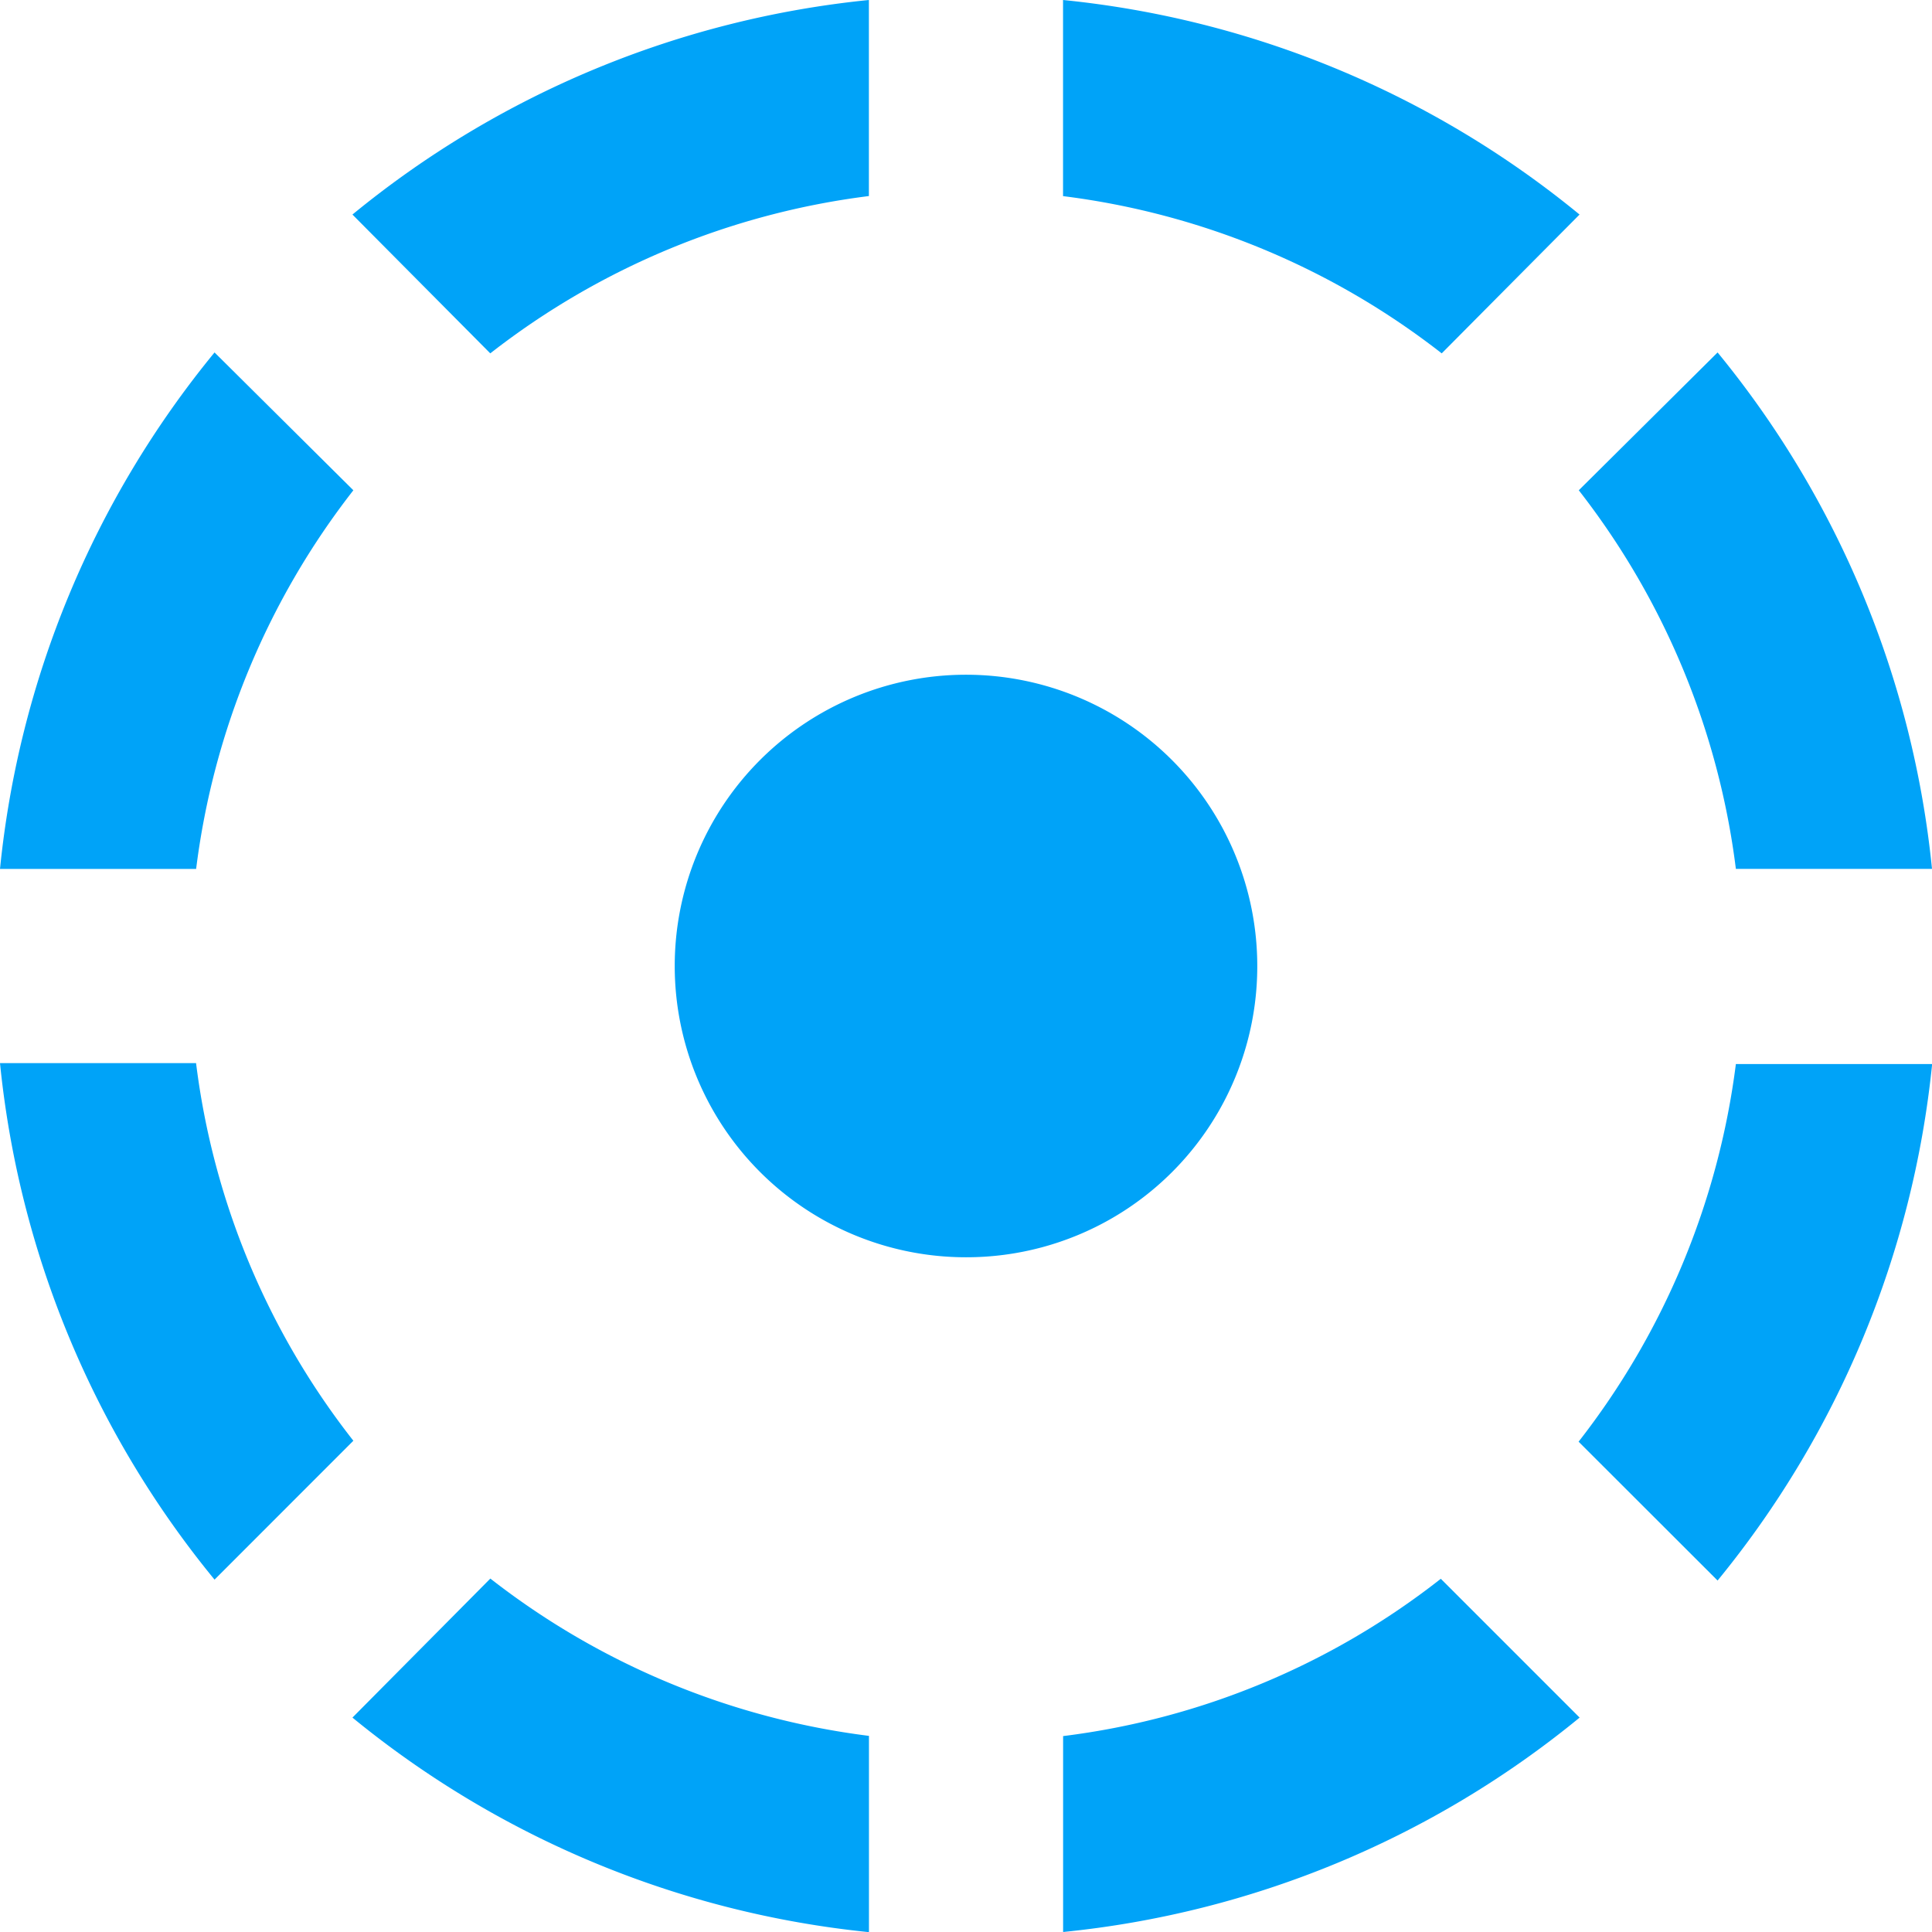 <svg xmlns="http://www.w3.org/2000/svg" width="27.474" height="27.474" viewBox="0 0 27.474 27.474">
  <path id="Icon_material-filter-tilt-shift" data-name="Icon material-filter-tilt-shift" d="M15.431,5.864V3.075A13.735,13.735,0,0,0,8.087,6.126L10.047,8.1a10.964,10.964,0,0,1,5.384-2.237Zm10.106.262a13.735,13.735,0,0,0-7.345-3.051V5.864A10.964,10.964,0,0,1,23.577,8.1Zm2.223,9.305h2.789A13.735,13.735,0,0,0,27.5,8.087l-1.974,1.96A10.964,10.964,0,0,1,27.76,15.431ZM8.1,10.047,6.126,8.087a13.735,13.735,0,0,0-3.051,7.345H5.864A10.964,10.964,0,0,1,8.1,10.047ZM5.864,18.193H3.075a13.735,13.735,0,0,0,3.051,7.345L8.1,23.563a10.863,10.863,0,0,1-2.237-5.371Zm15.09-1.381a4.142,4.142,0,1,0-4.142,4.142A4.136,4.136,0,0,0,20.954,16.812Zm4.57,6.765L27.5,25.551a13.78,13.78,0,0,0,3.051-7.345H27.76a10.97,10.97,0,0,1-2.237,5.371ZM18.193,27.76v2.789A13.735,13.735,0,0,0,25.538,27.5l-1.974-1.974a10.863,10.863,0,0,1-5.371,2.237ZM8.087,27.5a13.78,13.78,0,0,0,7.345,3.051V27.76a10.964,10.964,0,0,1-5.384-2.237L8.087,27.5Z" transform="translate(-3.075 -3.075)" fill="#00a3f8"/>
</svg>
